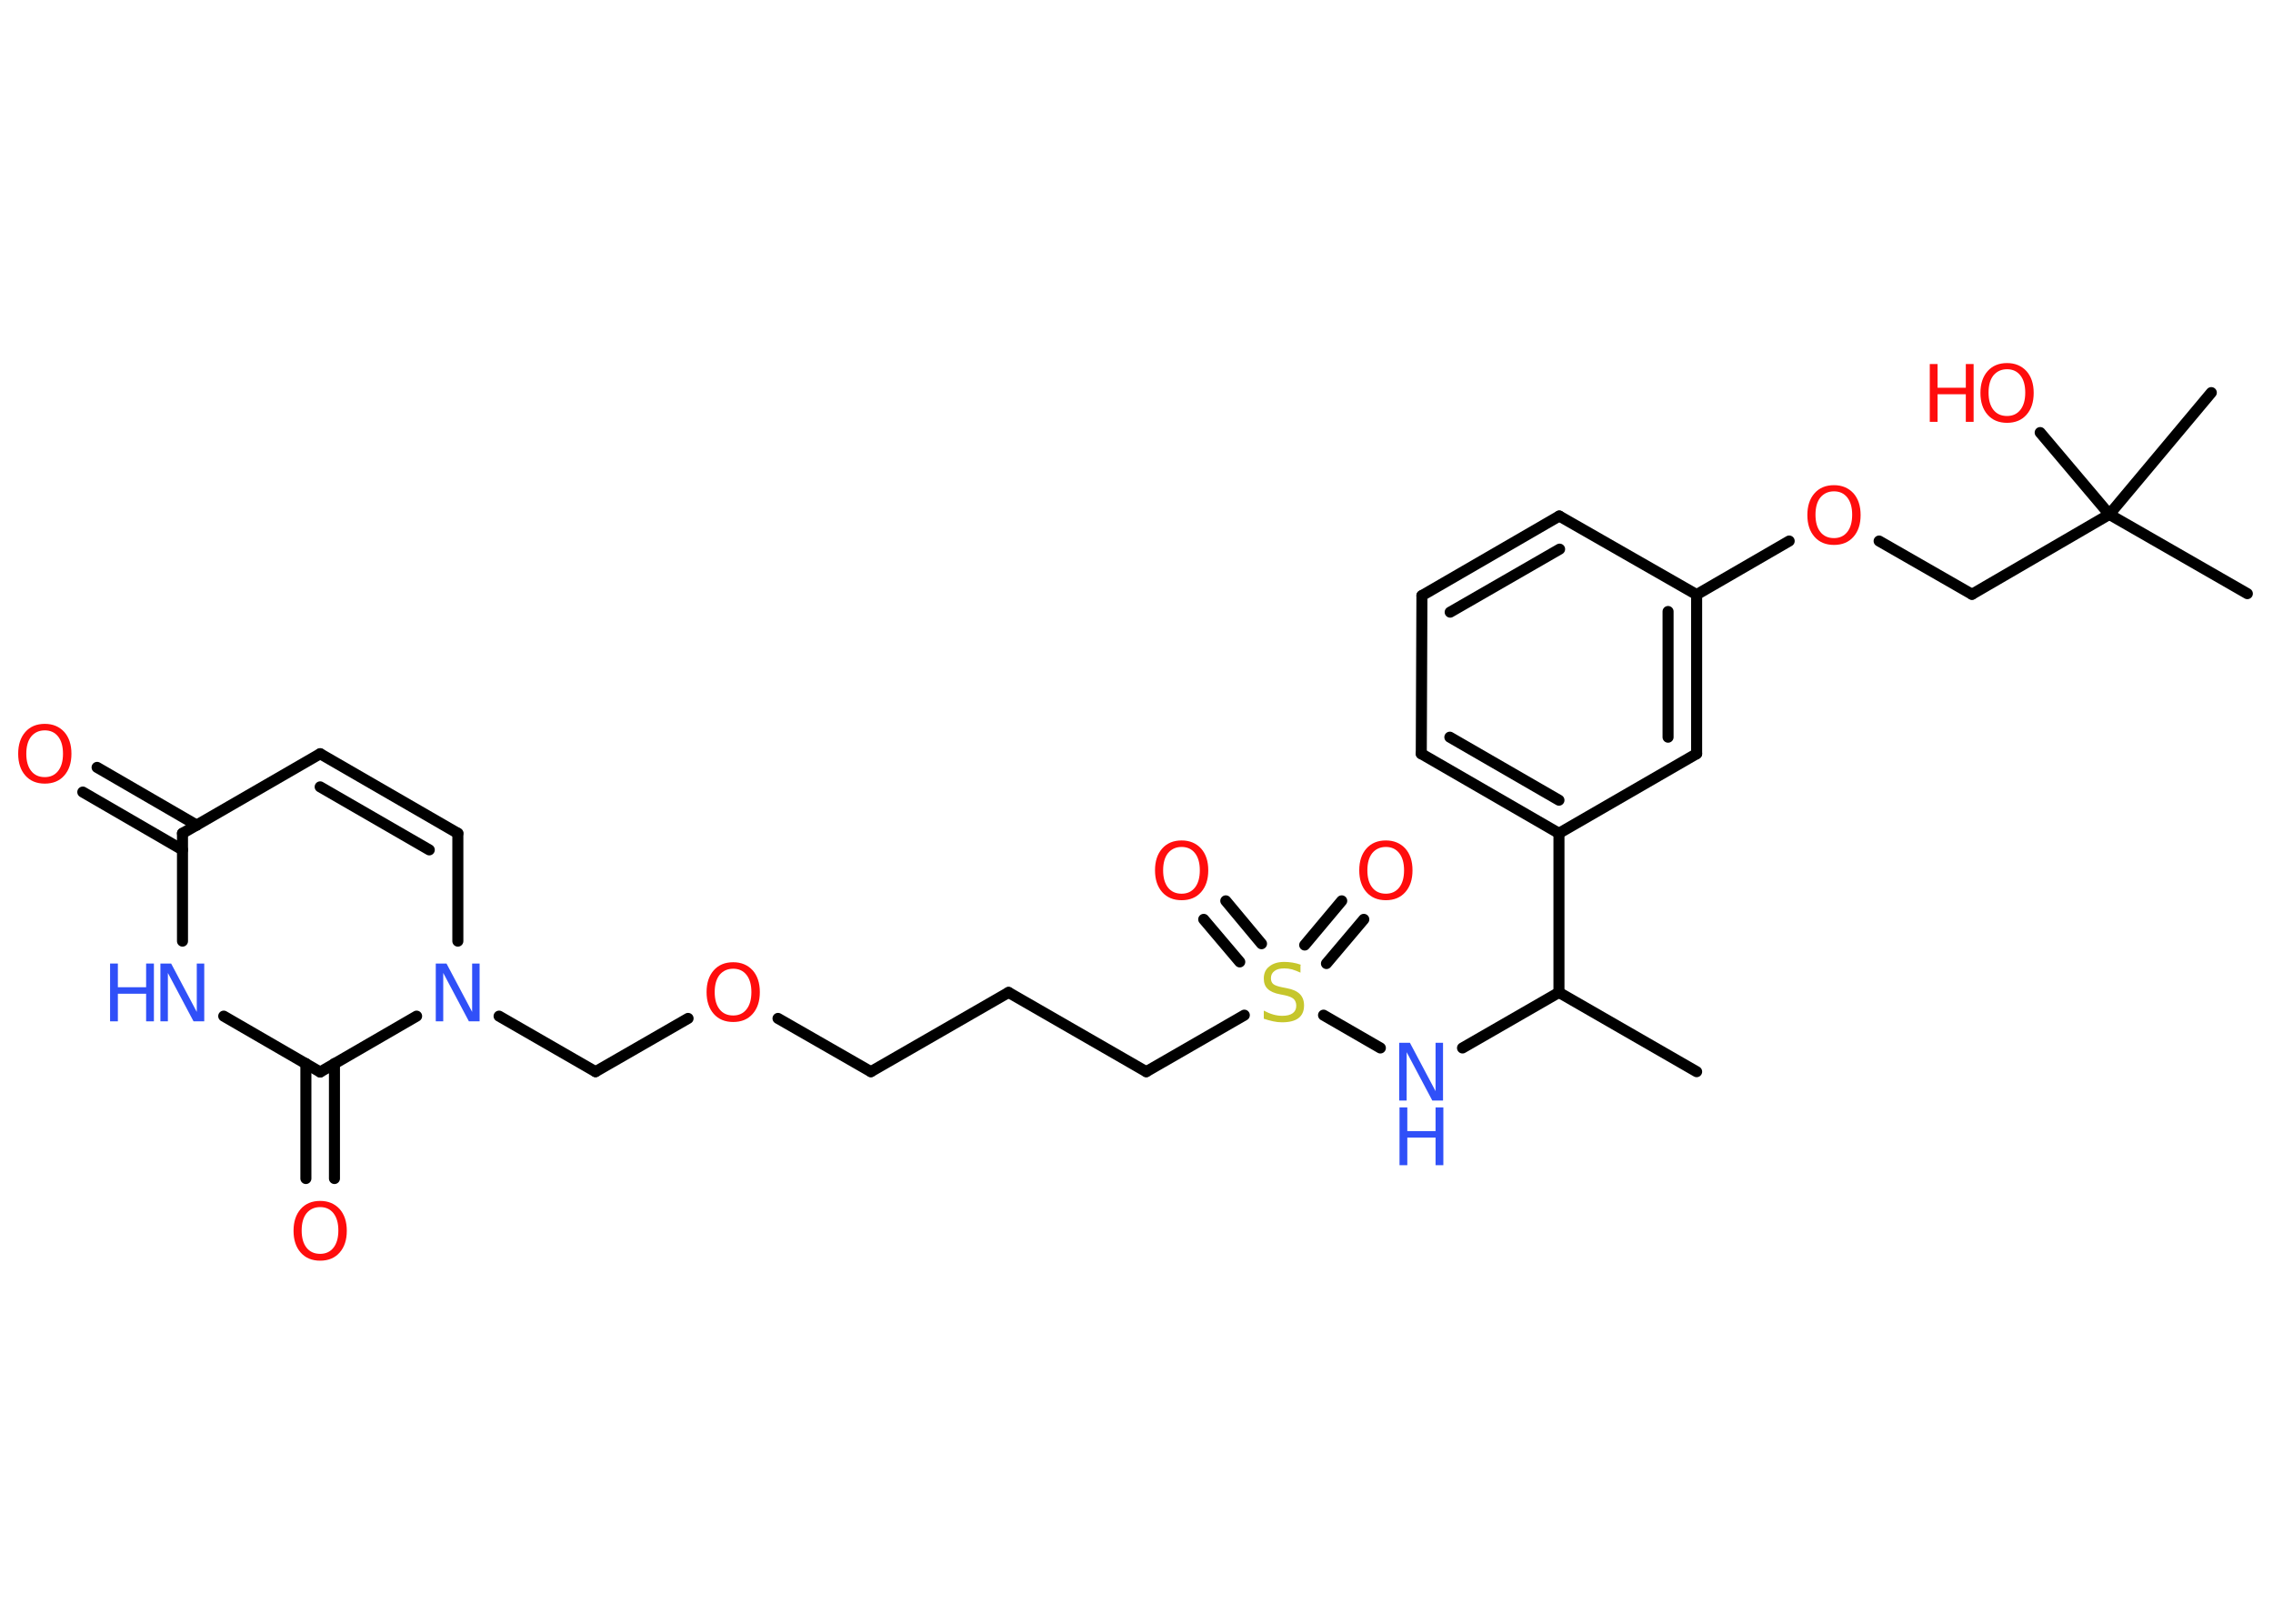 <?xml version='1.0' encoding='UTF-8'?>
<!DOCTYPE svg PUBLIC "-//W3C//DTD SVG 1.1//EN" "http://www.w3.org/Graphics/SVG/1.1/DTD/svg11.dtd">
<svg version='1.2' xmlns='http://www.w3.org/2000/svg' xmlns:xlink='http://www.w3.org/1999/xlink' width='70.0mm' height='50.0mm' viewBox='0 0 70.0 50.0'>
  <desc>Generated by the Chemistry Development Kit (http://github.com/cdk)</desc>
  <g stroke-linecap='round' stroke-linejoin='round' stroke='#000000' stroke-width='.34' fill='#FF0D0D'>
    <rect x='.0' y='.0' width='70.0' height='50.0' fill='#FFFFFF' stroke='none'/>
    <g id='mol1' class='mol'>
      <line id='mol1bnd1' class='bond' x1='52.25' y1='33.0' x2='48.01' y2='30.56'/>
      <line id='mol1bnd2' class='bond' x1='48.01' y1='30.56' x2='45.04' y2='32.27'/>
      <line id='mol1bnd3' class='bond' x1='42.51' y1='32.27' x2='40.76' y2='31.26'/>
      <g id='mol1bnd4' class='bond'>
        <line x1='40.18' y1='29.1' x2='41.32' y2='27.74'/>
        <line x1='40.85' y1='29.67' x2='42.0' y2='28.31'/>
      </g>
      <g id='mol1bnd5' class='bond'>
        <line x1='38.18' y1='29.62' x2='37.07' y2='28.31'/>
        <line x1='38.85' y1='29.06' x2='37.75' y2='27.74'/>
      </g>
      <line id='mol1bnd6' class='bond' x1='38.32' y1='31.26' x2='35.3' y2='33.0'/>
      <line id='mol1bnd7' class='bond' x1='35.3' y1='33.0' x2='31.06' y2='30.56'/>
      <line id='mol1bnd8' class='bond' x1='31.06' y1='30.56' x2='26.82' y2='33.0'/>
      <line id='mol1bnd9' class='bond' x1='26.82' y1='33.0' x2='23.96' y2='31.36'/>
      <line id='mol1bnd10' class='bond' x1='21.19' y1='31.36' x2='18.34' y2='33.0'/>
      <line id='mol1bnd11' class='bond' x1='18.34' y1='33.0' x2='15.37' y2='31.29'/>
      <line id='mol1bnd12' class='bond' x1='14.1' y1='28.98' x2='14.1' y2='25.66'/>
      <g id='mol1bnd13' class='bond'>
        <line x1='14.1' y1='25.66' x2='9.86' y2='23.21'/>
        <line x1='13.22' y1='26.17' x2='9.86' y2='24.23'/>
      </g>
      <line id='mol1bnd14' class='bond' x1='9.86' y1='23.21' x2='5.62' y2='25.66'/>
      <g id='mol1bnd15' class='bond'>
        <line x1='5.62' y1='26.17' x2='2.55' y2='24.39'/>
        <line x1='6.06' y1='25.41' x2='2.99' y2='23.63'/>
      </g>
      <line id='mol1bnd16' class='bond' x1='5.62' y1='25.66' x2='5.62' y2='28.98'/>
      <line id='mol1bnd17' class='bond' x1='6.89' y1='31.29' x2='9.86' y2='33.01'/>
      <line id='mol1bnd18' class='bond' x1='12.83' y1='31.29' x2='9.86' y2='33.01'/>
      <g id='mol1bnd19' class='bond'>
        <line x1='10.3' y1='32.75' x2='10.3' y2='36.29'/>
        <line x1='9.42' y1='32.75' x2='9.42' y2='36.29'/>
      </g>
      <line id='mol1bnd20' class='bond' x1='48.01' y1='30.56' x2='48.01' y2='25.66'/>
      <g id='mol1bnd21' class='bond'>
        <line x1='43.77' y1='23.21' x2='48.01' y2='25.66'/>
        <line x1='44.65' y1='22.7' x2='48.01' y2='24.64'/>
      </g>
      <line id='mol1bnd22' class='bond' x1='43.77' y1='23.21' x2='43.79' y2='18.34'/>
      <g id='mol1bnd23' class='bond'>
        <line x1='48.02' y1='15.89' x2='43.79' y2='18.34'/>
        <line x1='48.03' y1='16.91' x2='44.66' y2='18.85'/>
      </g>
      <line id='mol1bnd24' class='bond' x1='48.02' y1='15.89' x2='52.25' y2='18.31'/>
      <line id='mol1bnd25' class='bond' x1='52.25' y1='18.31' x2='55.1' y2='16.66'/>
      <line id='mol1bnd26' class='bond' x1='57.87' y1='16.66' x2='60.73' y2='18.3'/>
      <line id='mol1bnd27' class='bond' x1='60.73' y1='18.3' x2='64.96' y2='15.84'/>
      <line id='mol1bnd28' class='bond' x1='64.96' y1='15.84' x2='69.21' y2='18.28'/>
      <line id='mol1bnd29' class='bond' x1='64.96' y1='15.84' x2='68.1' y2='12.09'/>
      <line id='mol1bnd30' class='bond' x1='64.96' y1='15.84' x2='62.83' y2='13.32'/>
      <g id='mol1bnd31' class='bond'>
        <line x1='52.25' y1='23.21' x2='52.25' y2='18.31'/>
        <line x1='51.37' y1='22.7' x2='51.37' y2='18.83'/>
      </g>
      <line id='mol1bnd32' class='bond' x1='48.01' y1='25.66' x2='52.25' y2='23.21'/>
      <g id='mol1atm3' class='atom'>
        <path d='M43.1 32.11h.32l.79 1.49v-1.49h.23v1.78h-.33l-.79 -1.49v1.49h-.23v-1.78z' stroke='none' fill='#3050F8'/>
        <path d='M43.1 34.1h.24v.73h.87v-.73h.24v1.78h-.24v-.85h-.87v.85h-.24v-1.78z' stroke='none' fill='#3050F8'/>
      </g>
      <path id='mol1atm4' class='atom' d='M40.05 29.72v.23q-.13 -.06 -.26 -.1q-.12 -.03 -.24 -.03q-.2 .0 -.3 .08q-.11 .08 -.11 .22q.0 .12 .07 .18q.07 .06 .27 .1l.15 .03q.27 .05 .4 .18q.13 .13 .13 .35q.0 .26 -.17 .39q-.17 .13 -.51 .13q-.13 .0 -.27 -.03q-.14 -.03 -.29 -.08v-.25q.15 .08 .29 .12q.14 .04 .28 .04q.21 .0 .32 -.08q.11 -.08 .11 -.23q.0 -.13 -.08 -.21q-.08 -.07 -.26 -.11l-.15 -.03q-.27 -.05 -.39 -.17q-.12 -.11 -.12 -.32q.0 -.24 .17 -.37q.17 -.14 .46 -.14q.12 .0 .25 .02q.13 .02 .27 .07z' stroke='none' fill='#C6C62C'/>
      <path id='mol1atm5' class='atom' d='M42.68 26.08q-.26 .0 -.42 .19q-.15 .19 -.15 .53q.0 .34 .15 .53q.15 .19 .42 .19q.26 .0 .41 -.19q.15 -.19 .15 -.53q.0 -.34 -.15 -.53q-.15 -.19 -.41 -.19zM42.68 25.88q.37 .0 .6 .25q.22 .25 .22 .67q.0 .42 -.22 .67q-.22 .25 -.6 .25q-.38 .0 -.6 -.25q-.22 -.25 -.22 -.67q.0 -.42 .22 -.67q.22 -.25 .6 -.25z' stroke='none'/>
      <path id='mol1atm6' class='atom' d='M36.39 26.08q-.26 .0 -.42 .19q-.15 .19 -.15 .53q.0 .34 .15 .53q.15 .19 .42 .19q.26 .0 .41 -.19q.15 -.19 .15 -.53q.0 -.34 -.15 -.53q-.15 -.19 -.41 -.19zM36.39 25.88q.37 .0 .6 .25q.22 .25 .22 .67q.0 .42 -.22 .67q-.22 .25 -.6 .25q-.38 .0 -.6 -.25q-.22 -.25 -.22 -.67q.0 -.42 .22 -.67q.22 -.25 .6 -.25z' stroke='none'/>
      <path id='mol1atm10' class='atom' d='M22.58 29.83q-.26 .0 -.42 .19q-.15 .19 -.15 .53q.0 .34 .15 .53q.15 .19 .42 .19q.26 .0 .41 -.19q.15 -.19 .15 -.53q.0 -.34 -.15 -.53q-.15 -.19 -.41 -.19zM22.58 29.63q.37 .0 .6 .25q.22 .25 .22 .67q.0 .42 -.22 .67q-.22 .25 -.6 .25q-.38 .0 -.6 -.25q-.22 -.25 -.22 -.67q.0 -.42 .22 -.67q.22 -.25 .6 -.25z' stroke='none'/>
      <path id='mol1atm12' class='atom' d='M13.43 29.67h.32l.79 1.49v-1.49h.23v1.78h-.33l-.79 -1.49v1.49h-.23v-1.78z' stroke='none' fill='#3050F8'/>
      <path id='mol1atm16' class='atom' d='M1.38 22.49q-.26 .0 -.42 .19q-.15 .19 -.15 .53q.0 .34 .15 .53q.15 .19 .42 .19q.26 .0 .41 -.19q.15 -.19 .15 -.53q.0 -.34 -.15 -.53q-.15 -.19 -.41 -.19zM1.38 22.29q.37 .0 .6 .25q.22 .25 .22 .67q.0 .42 -.22 .67q-.22 .25 -.6 .25q-.38 .0 -.6 -.25q-.22 -.25 -.22 -.67q.0 -.42 .22 -.67q.22 -.25 .6 -.25z' stroke='none'/>
      <g id='mol1atm17' class='atom'>
        <path d='M4.95 29.67h.32l.79 1.49v-1.49h.23v1.78h-.33l-.79 -1.49v1.49h-.23v-1.78z' stroke='none' fill='#3050F8'/>
        <path d='M3.39 29.67h.24v.73h.87v-.73h.24v1.78h-.24v-.85h-.87v.85h-.24v-1.78z' stroke='none' fill='#3050F8'/>
      </g>
      <path id='mol1atm19' class='atom' d='M9.86 37.17q-.26 .0 -.42 .19q-.15 .19 -.15 .53q.0 .34 .15 .53q.15 .19 .42 .19q.26 .0 .41 -.19q.15 -.19 .15 -.53q.0 -.34 -.15 -.53q-.15 -.19 -.41 -.19zM9.86 36.98q.37 .0 .6 .25q.22 .25 .22 .67q.0 .42 -.22 .67q-.22 .25 -.6 .25q-.38 .0 -.6 -.25q-.22 -.25 -.22 -.67q.0 -.42 .22 -.67q.22 -.25 .6 -.25z' stroke='none'/>
      <path id='mol1atm25' class='atom' d='M56.48 15.13q-.26 .0 -.42 .19q-.15 .19 -.15 .53q.0 .34 .15 .53q.15 .19 .42 .19q.26 .0 .41 -.19q.15 -.19 .15 -.53q.0 -.34 -.15 -.53q-.15 -.19 -.41 -.19zM56.48 14.94q.37 .0 .6 .25q.22 .25 .22 .67q.0 .42 -.22 .67q-.22 .25 -.6 .25q-.38 .0 -.6 -.25q-.22 -.25 -.22 -.67q.0 -.42 .22 -.67q.22 -.25 .6 -.25z' stroke='none'/>
      <g id='mol1atm30' class='atom'>
        <path d='M61.81 11.37q-.26 .0 -.42 .19q-.15 .19 -.15 .53q.0 .34 .15 .53q.15 .19 .42 .19q.26 .0 .41 -.19q.15 -.19 .15 -.53q.0 -.34 -.15 -.53q-.15 -.19 -.41 -.19zM61.81 11.18q.37 .0 .6 .25q.22 .25 .22 .67q.0 .42 -.22 .67q-.22 .25 -.6 .25q-.38 .0 -.6 -.25q-.22 -.25 -.22 -.67q.0 -.42 .22 -.67q.22 -.25 .6 -.25z' stroke='none'/>
        <path d='M59.43 11.21h.24v.73h.87v-.73h.24v1.78h-.24v-.85h-.87v.85h-.24v-1.78z' stroke='none'/>
      </g>
    </g>
  </g>
</svg>
